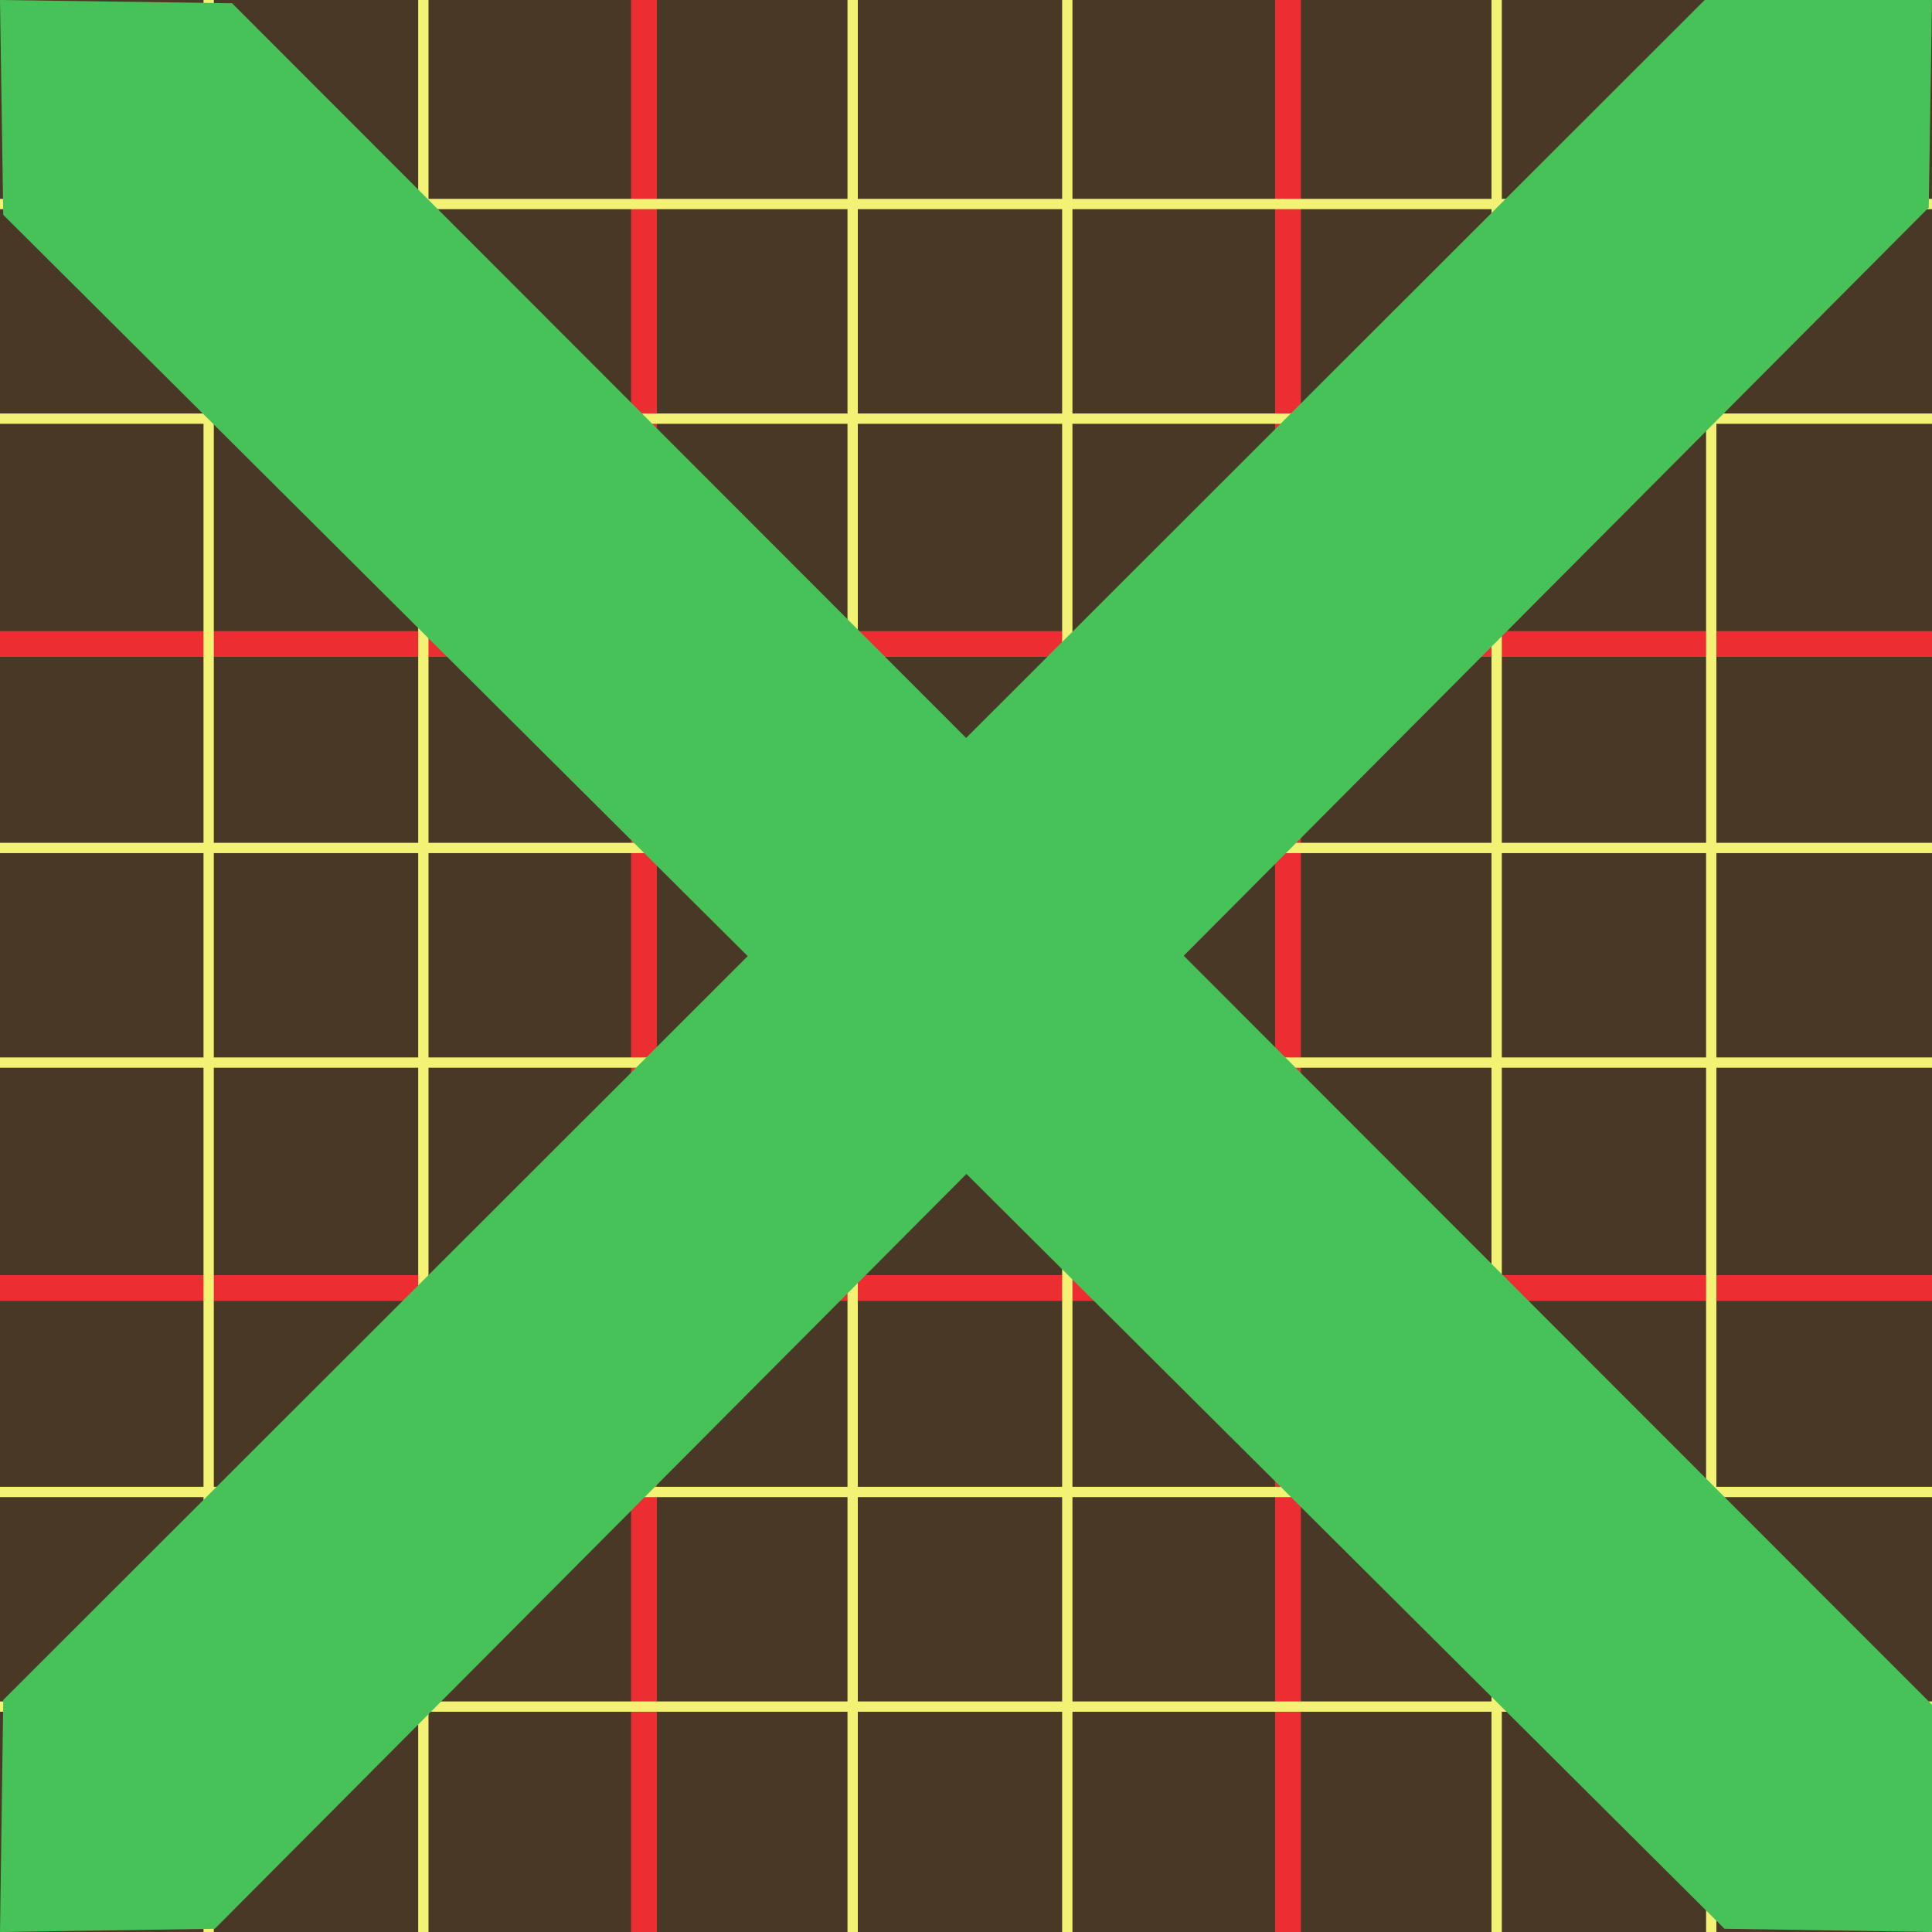 <svg xmlns="http://www.w3.org/2000/svg" height="75" width="75"><path d="M.2.2h74.6v74.6H.2z" fill="#4a3827" stroke="#4a3827" stroke-width=".4"/><g fill="#46c258" stroke="#ec2e32"><path d="M0 50h75M0 25h75"/><path d="M25 75V0m25 75V0"/></g><g stroke-width=".4" fill="none" stroke="#f3f274"><path d="M0 66.25h75M0 57.917h75M0 41.25h75M0 32.918h75M0 16.252h75M0 7.92h75"/><path d="M8.1 75V0m8.334 75V0M33.1 75V0m8.332 75V0M58.1 75V0m8.33 75V0"/></g><g fill="#46c258" stroke="#46c258" stroke-width=".25"><path d="M66.228.125h8.645l-.124 7.88L8.287 74.75l-8.16.124.124-8.83z"/><path d="M74.875 66.228v8.645l-7.88-.124L.25 8.287.127.127l8.83.124z"/><animate 
attributeType="CSS" attributeName="opacity" 
from="0" to="1" dur="3s" repeatCount="indefinite" 
/></g></svg>